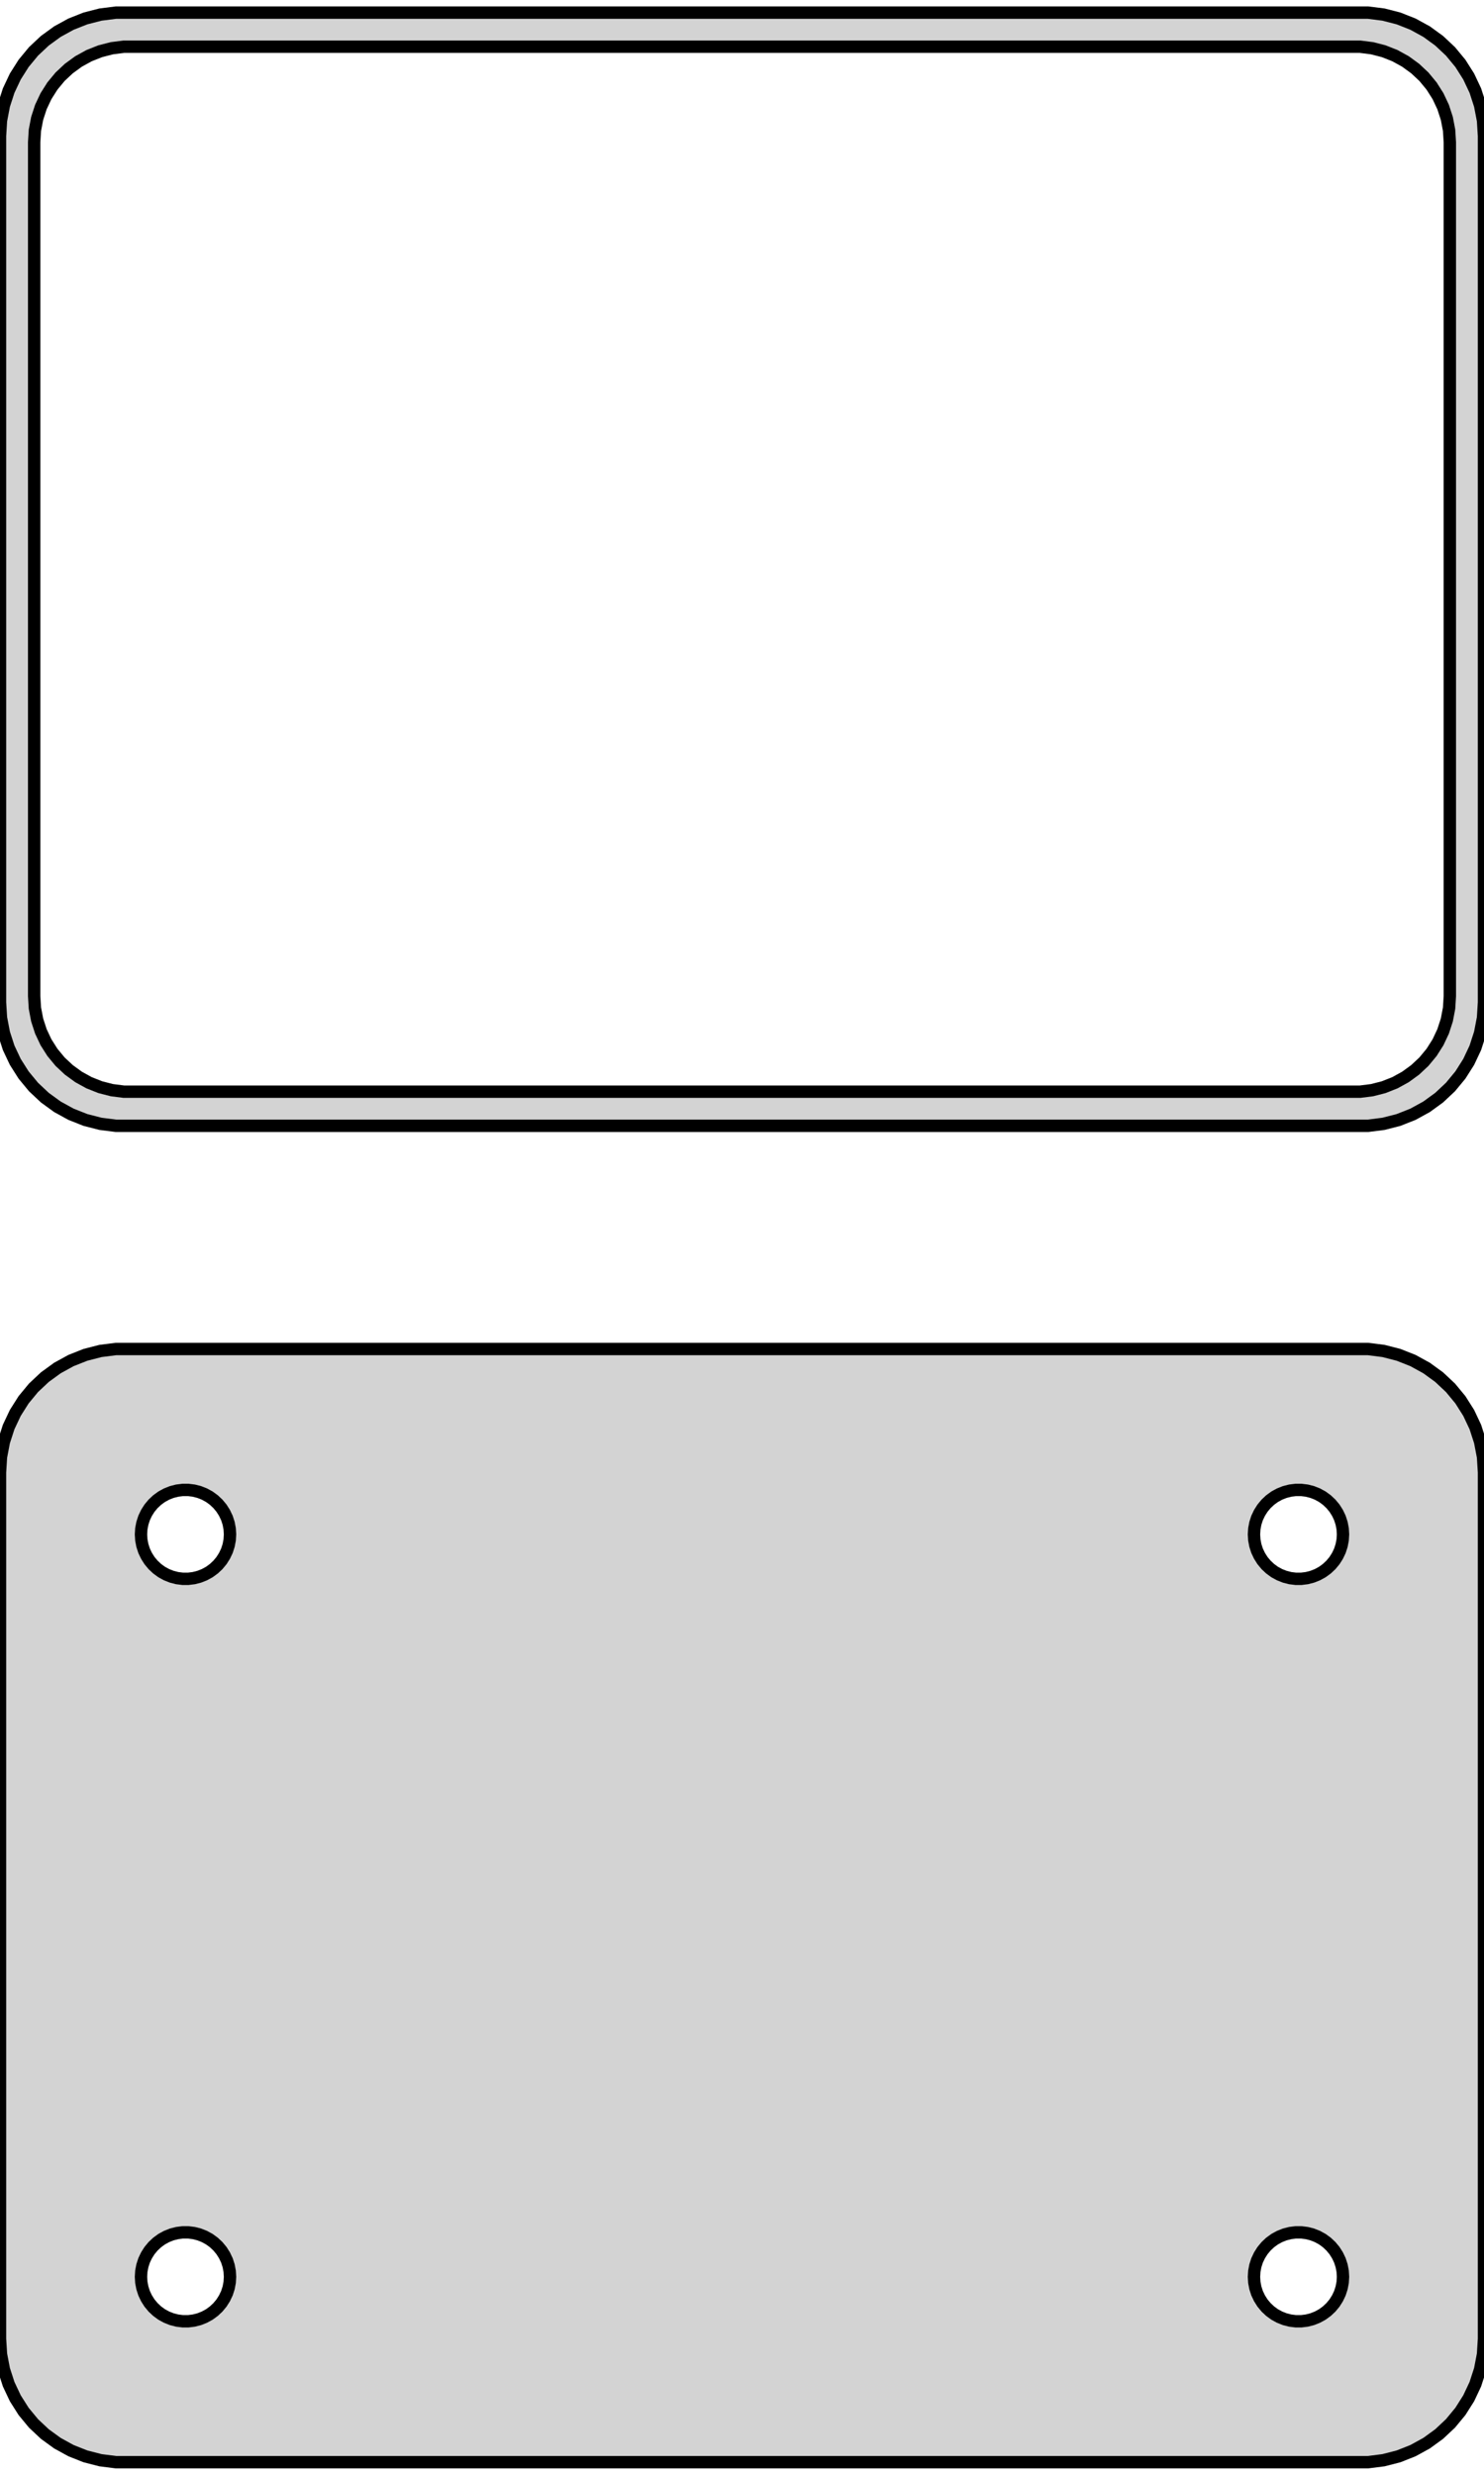 <?xml version="1.0" standalone="no"?>
<!DOCTYPE svg PUBLIC "-//W3C//DTD SVG 1.1//EN" "http://www.w3.org/Graphics/SVG/1.1/DTD/svg11.dtd">
<svg width="60mm" height="100mm" viewBox="-30 -131 60 100" xmlns="http://www.w3.org/2000/svg" version="1.1">
<title>OpenSCAD Model</title>
<path d="
M 25.937,-85.589 L 26.545,-85.745 L 27.129,-85.976 L 27.679,-86.278 L 28.187,-86.647 L 28.645,-87.077
 L 29.045,-87.561 L 29.381,-88.091 L 29.649,-88.659 L 29.843,-89.257 L 29.961,-89.873 L 30,-90.5
 L 30,-125.5 L 29.961,-126.127 L 29.843,-126.743 L 29.649,-127.341 L 29.381,-127.909 L 29.045,-128.439
 L 28.645,-128.923 L 28.187,-129.353 L 27.679,-129.722 L 27.129,-130.024 L 26.545,-130.255 L 25.937,-130.411
 L 25.314,-130.49 L -25.314,-130.49 L -25.937,-130.411 L -26.545,-130.255 L -27.129,-130.024 L -27.679,-129.722
 L -28.187,-129.353 L -28.645,-128.923 L -29.045,-128.439 L -29.381,-127.909 L -29.649,-127.341 L -29.843,-126.743
 L -29.961,-126.127 L -30,-125.5 L -30,-90.5 L -29.961,-89.873 L -29.843,-89.257 L -29.649,-88.659
 L -29.381,-88.091 L -29.045,-87.561 L -28.645,-87.077 L -28.187,-86.647 L -27.679,-86.278 L -27.129,-85.976
 L -26.545,-85.745 L -25.937,-85.589 L -25.314,-85.51 L 25.314,-85.51 z
M -24.993,-86.888 L -25.475,-86.949 L -25.946,-87.07 L -26.398,-87.249 L -26.823,-87.483 L -27.216,-87.769
 L -27.571,-88.101 L -27.881,-88.476 L -28.141,-88.886 L -28.348,-89.326 L -28.498,-89.788 L -28.589,-90.265
 L -28.619,-90.75 L -28.619,-125.25 L -28.589,-125.735 L -28.498,-126.212 L -28.348,-126.674 L -28.141,-127.114
 L -27.881,-127.524 L -27.571,-127.899 L -27.216,-128.231 L -26.823,-128.517 L -26.398,-128.751 L -25.946,-128.93
 L -25.475,-129.051 L -24.993,-129.112 L 24.993,-129.112 L 25.475,-129.051 L 25.946,-128.93 L 26.398,-128.751
 L 26.823,-128.517 L 27.216,-128.231 L 27.571,-127.899 L 27.881,-127.524 L 28.141,-127.114 L 28.348,-126.674
 L 28.498,-126.212 L 28.589,-125.735 L 28.619,-125.25 L 28.619,-90.75 L 28.589,-90.265 L 28.498,-89.788
 L 28.348,-89.326 L 28.141,-88.886 L 27.881,-88.476 L 27.571,-88.101 L 27.216,-87.769 L 26.823,-87.483
 L 26.398,-87.249 L 25.946,-87.07 L 25.475,-86.949 L 24.993,-86.888 z
M 25.937,-31.589 L 26.545,-31.745 L 27.129,-31.976 L 27.679,-32.278 L 28.187,-32.647 L 28.645,-33.077
 L 29.045,-33.561 L 29.381,-34.091 L 29.649,-34.659 L 29.843,-35.257 L 29.961,-35.873 L 30,-36.5
 L 30,-71.5 L 29.961,-72.127 L 29.843,-72.743 L 29.649,-73.341 L 29.381,-73.909 L 29.045,-74.439
 L 28.645,-74.923 L 28.187,-75.353 L 27.679,-75.722 L 27.129,-76.024 L 26.545,-76.255 L 25.937,-76.411
 L 25.314,-76.49 L -25.314,-76.49 L -25.937,-76.411 L -26.545,-76.255 L -27.129,-76.024 L -27.679,-75.722
 L -28.187,-75.353 L -28.645,-74.923 L -29.045,-74.439 L -29.381,-73.909 L -29.649,-73.341 L -29.843,-72.743
 L -29.961,-72.127 L -30,-71.5 L -30,-36.5 L -29.961,-35.873 L -29.843,-35.257 L -29.649,-34.659
 L -29.381,-34.091 L -29.045,-33.561 L -28.645,-33.077 L -28.187,-32.647 L -27.679,-32.278 L -27.129,-31.976
 L -26.545,-31.745 L -25.937,-31.589 L -25.314,-31.51 L 25.314,-31.51 z
M 22.387,-67.204 L 22.163,-67.232 L 21.944,-67.288 L 21.734,-67.371 L 21.535,-67.48 L 21.353,-67.613
 L 21.188,-67.768 L 21.044,-67.942 L 20.923,-68.133 L 20.826,-68.337 L 20.756,-68.552 L 20.714,-68.774
 L 20.7,-69 L 20.714,-69.226 L 20.756,-69.448 L 20.826,-69.663 L 20.923,-69.867 L 21.044,-70.058
 L 21.188,-70.232 L 21.353,-70.387 L 21.535,-70.52 L 21.734,-70.629 L 21.944,-70.712 L 22.163,-70.768
 L 22.387,-70.796 L 22.613,-70.796 L 22.837,-70.768 L 23.056,-70.712 L 23.266,-70.629 L 23.465,-70.52
 L 23.647,-70.387 L 23.812,-70.232 L 23.956,-70.058 L 24.077,-69.867 L 24.174,-69.663 L 24.243,-69.448
 L 24.286,-69.226 L 24.3,-69 L 24.286,-68.774 L 24.243,-68.552 L 24.174,-68.337 L 24.077,-68.133
 L 23.956,-67.942 L 23.812,-67.768 L 23.647,-67.613 L 23.465,-67.48 L 23.266,-67.371 L 23.056,-67.288
 L 22.837,-67.232 L 22.613,-67.204 z
M -22.613,-67.204 L -22.837,-67.232 L -23.056,-67.288 L -23.266,-67.371 L -23.465,-67.48 L -23.647,-67.613
 L -23.812,-67.768 L -23.956,-67.942 L -24.077,-68.133 L -24.174,-68.337 L -24.243,-68.552 L -24.286,-68.774
 L -24.3,-69 L -24.286,-69.226 L -24.243,-69.448 L -24.174,-69.663 L -24.077,-69.867 L -23.956,-70.058
 L -23.812,-70.232 L -23.647,-70.387 L -23.465,-70.52 L -23.266,-70.629 L -23.056,-70.712 L -22.837,-70.768
 L -22.613,-70.796 L -22.387,-70.796 L -22.163,-70.768 L -21.944,-70.712 L -21.734,-70.629 L -21.535,-70.52
 L -21.353,-70.387 L -21.188,-70.232 L -21.044,-70.058 L -20.923,-69.867 L -20.826,-69.663 L -20.756,-69.448
 L -20.714,-69.226 L -20.7,-69 L -20.714,-68.774 L -20.756,-68.552 L -20.826,-68.337 L -20.923,-68.133
 L -21.044,-67.942 L -21.188,-67.768 L -21.353,-67.613 L -21.535,-67.48 L -21.734,-67.371 L -21.944,-67.288
 L -22.163,-67.232 L -22.387,-67.204 z
M 22.387,-37.204 L 22.163,-37.232 L 21.944,-37.288 L 21.734,-37.371 L 21.535,-37.48 L 21.353,-37.613
 L 21.188,-37.768 L 21.044,-37.942 L 20.923,-38.133 L 20.826,-38.337 L 20.756,-38.552 L 20.714,-38.774
 L 20.7,-39 L 20.714,-39.226 L 20.756,-39.448 L 20.826,-39.663 L 20.923,-39.867 L 21.044,-40.058
 L 21.188,-40.232 L 21.353,-40.387 L 21.535,-40.52 L 21.734,-40.629 L 21.944,-40.712 L 22.163,-40.768
 L 22.387,-40.796 L 22.613,-40.796 L 22.837,-40.768 L 23.056,-40.712 L 23.266,-40.629 L 23.465,-40.52
 L 23.647,-40.387 L 23.812,-40.232 L 23.956,-40.058 L 24.077,-39.867 L 24.174,-39.663 L 24.243,-39.448
 L 24.286,-39.226 L 24.3,-39 L 24.286,-38.774 L 24.243,-38.552 L 24.174,-38.337 L 24.077,-38.133
 L 23.956,-37.942 L 23.812,-37.768 L 23.647,-37.613 L 23.465,-37.48 L 23.266,-37.371 L 23.056,-37.288
 L 22.837,-37.232 L 22.613,-37.204 z
M -22.613,-37.204 L -22.837,-37.232 L -23.056,-37.288 L -23.266,-37.371 L -23.465,-37.48 L -23.647,-37.613
 L -23.812,-37.768 L -23.956,-37.942 L -24.077,-38.133 L -24.174,-38.337 L -24.243,-38.552 L -24.286,-38.774
 L -24.3,-39 L -24.286,-39.226 L -24.243,-39.448 L -24.174,-39.663 L -24.077,-39.867 L -23.956,-40.058
 L -23.812,-40.232 L -23.647,-40.387 L -23.465,-40.52 L -23.266,-40.629 L -23.056,-40.712 L -22.837,-40.768
 L -22.613,-40.796 L -22.387,-40.796 L -22.163,-40.768 L -21.944,-40.712 L -21.734,-40.629 L -21.535,-40.52
 L -21.353,-40.387 L -21.188,-40.232 L -21.044,-40.058 L -20.923,-39.867 L -20.826,-39.663 L -20.756,-39.448
 L -20.714,-39.226 L -20.7,-39 L -20.714,-38.774 L -20.756,-38.552 L -20.826,-38.337 L -20.923,-38.133
 L -21.044,-37.942 L -21.188,-37.768 L -21.353,-37.613 L -21.535,-37.48 L -21.734,-37.371 L -21.944,-37.288
 L -22.163,-37.232 L -22.387,-37.204 z
" stroke="black" fill="lightgray" stroke-width="0.5"/>
</svg>
